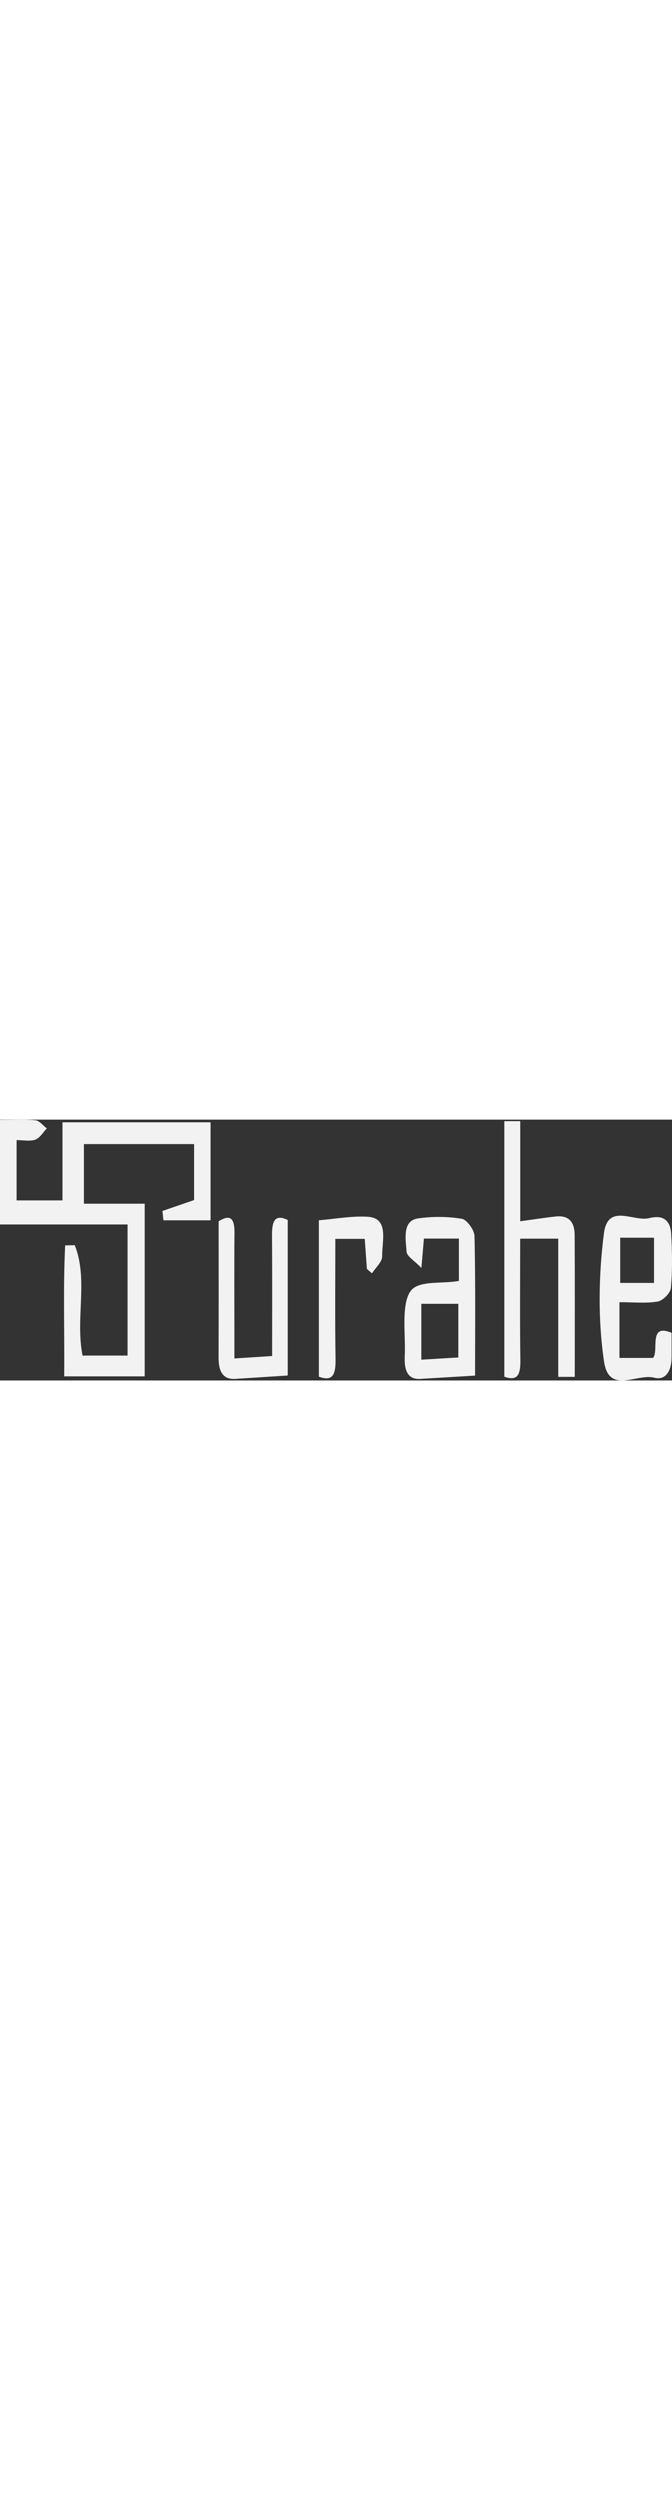 <svg width="200px" data-name="Layer 1" xmlns="http://www.w3.org/2000/svg" viewBox="0 0 1916.9 743.39"><rect x="0" y="0" width="1916.9" height="743.39" fill="#333333" stroke="none"/><defs><style>.cls-1{fill:#f2f2f2;}</style></defs><title>turahe-light</title><path class="cls-1" d="M183.12,807.69c1.2-126.3-3.24-250.14,2.74-373.28l27.37-.52c39.1,98,1.19,209.1,22.3,314.54H363.88V374.83H0V76.63c33.28,0,67.24-2,100.92,1.12,11.26,1,21.79,15.15,32.65,23.28-10.72,11.1-20.28,27.67-32.46,31.95-15.82,5.56-33.72,1.36-53.78,1.36V306.23H178.21V83.64H600.67V362.93H466.18q-1.41-13.31-2.83-26.61l90.27-31.09V145.71H239.36v169.9H412.73V807.69Z" transform="translate(0 -76)"/><path class="cls-1" d="M1592.4,415.24H1483.81c0,118.35-1.1,233.25.57,348.08.62,42.52-10.45,58-45.78,45.29V80.36H1484V365.71c37.88-5.18,69.89-10.37,102-13.73,29.66-3.11,53,8.77,53.24,53,.72,133.56.26,267.12.26,404.11H1592.4Z" transform="translate(0 -76)"/><path class="cls-1" d="M1767,596.28V755.15h95.86c17.57-20.67-14.31-99.95,52.8-71.61,0,22.11.14,46.13,0,70.16-.29,42.12-19.15,65.74-49.38,57.8-49.39-13-129.14,48.61-143.22-45.91-17.6-118.19-15.68-246.48-.29-365.74,11.2-86.83,84.59-31.86,129.36-43.16,27-6.83,59.63-5.19,62.42,45.54,2.8,51,3.84,102.89-.82,153.4-1.4,15.24-23.43,36.4-37.65,38.81C1842.26,600.15,1807.51,596.28,1767,596.28Zm2.15-183.77V541.38h96.48V412.51Z" transform="translate(0 -76)"/><path class="cls-1" d="M1309,535.64V415h-99.77c-1.66,19.31-3.46,40.31-7.2,83.77-20.27-21.37-41.38-32.89-42.34-46.72-2.57-36.88-12.43-88.23,33.41-94.62a417.86,417.86,0,0,1,124.18,1.13c14,2.28,35.83,31.57,36.23,49.2,3.06,133,1.67,266.15,1.67,397.73-55.11,3.32-105.71,6.31-156.31,9.43-30.51,1.88-44.86-17.25-44.39-56,0-2.22-.18-4.46-.06-6.67,3.29-63.51-10.3-144.53,15.11-185.15C1191.07,532.71,1257.7,544.92,1309,535.64ZM1201.85,760.15l105.5-6.3V600.91h-105.5Z" transform="translate(0 -76)"/><path class="cls-1" d="M820.76,805.2c-51.44,3.34-100.44,6.61-149.44,9.68-32.33,2-47.93-17.28-47.79-59.61.42-129.19.15-258.39.15-389.69,29.89-18,45.62-13.57,45.19,33.67-.89,95.84-.24,191.7-.22,287.55v69.84l107.57-6.95c0-114.77.63-227.5-.34-340.2-.35-40.79,5.67-66.27,44.88-47.59Z" transform="translate(0 -76)"/><path class="cls-1" d="M909.58,362.82c47.9-3.87,93.86-12.77,139.39-10,61.51,3.73,40.52,69.31,41.15,112.89.23,15.87-18.78,32.2-29,48.32l-14.53-12.5-6.18-85.73H956.55c0,117.07-1.2,230.12.61,343.09.7,43.87-8.33,64.37-47.58,49.61Z" transform="translate(0 -76)"/></svg>
